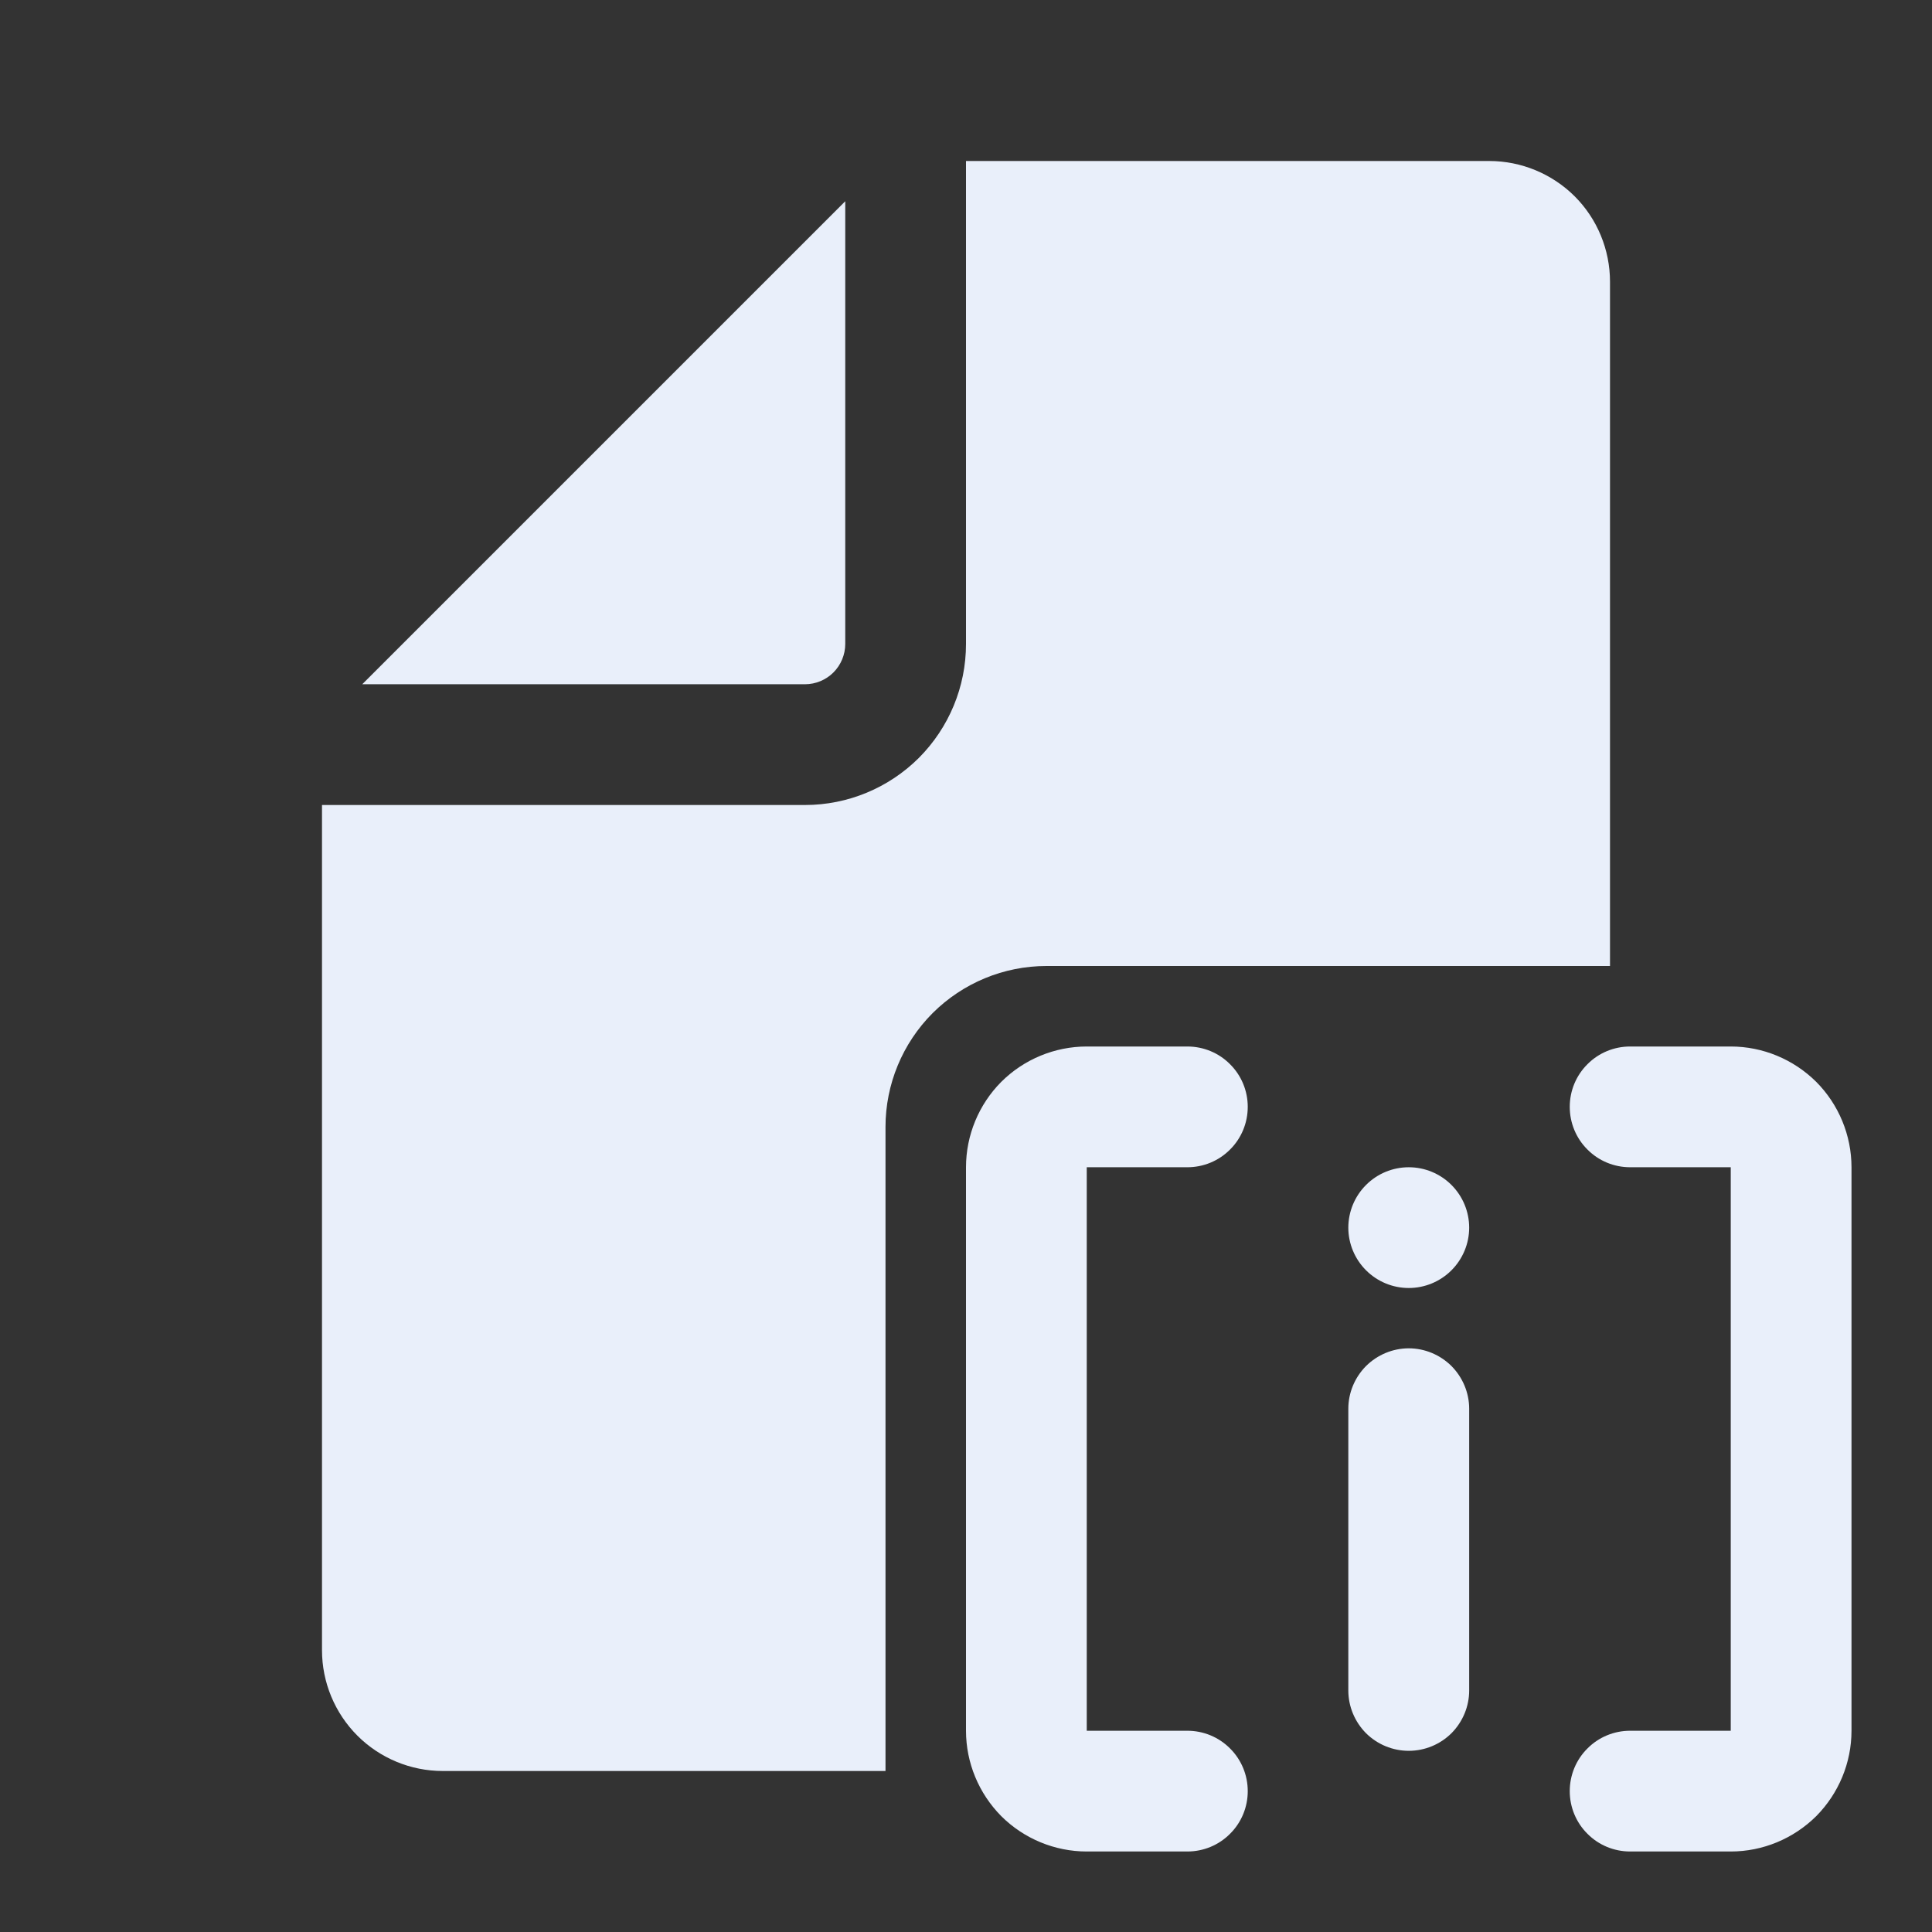 <svg xmlns="http://www.w3.org/2000/svg" width="18" height="18" viewBox="0 0 18 18" fill="none">
  <rect x="0" y="0" width="18" height="18" fill="#333333" stroke="none"/>
  <path d="M9 1.5V6C9 6.398 8.842 6.779 8.561 7.061C8.279 7.342 7.898 7.5 7.5 7.5H3V15.375C3 15.673 3.119 15.96 3.33 16.171C3.54 16.381 3.827 16.5 4.125 16.5H8.25V10.5C8.25 10.102 8.408 9.721 8.689 9.439C8.971 9.158 9.352 9 9.75 9H15V2.625C15 2.327 14.882 2.04 14.671 1.829C14.46 1.619 14.173 1.5 13.875 1.5H9Z" fill="#E9EFFA"/>
  <path d="M7.875 1.875V6C7.875 6.099 7.835 6.195 7.765 6.265C7.695 6.335 7.599 6.375 7.5 6.375H3.375L7.875 1.875ZM12.562 13.125C12.562 12.976 12.622 12.833 12.727 12.727C12.833 12.622 12.976 12.562 13.125 12.562C13.274 12.562 13.417 12.622 13.523 12.727C13.628 12.833 13.688 12.976 13.688 13.125V15.75C13.688 15.899 13.628 16.042 13.523 16.148C13.417 16.253 13.274 16.312 13.125 16.312C12.976 16.312 12.833 16.253 12.727 16.148C12.622 16.042 12.562 15.899 12.562 15.75V13.125ZM12.562 11.438C12.562 11.587 12.622 11.73 12.727 11.835C12.833 11.941 12.976 12 13.125 12C13.274 12 13.417 11.941 13.523 11.835C13.628 11.73 13.688 11.587 13.688 11.438C13.688 11.288 13.628 11.145 13.523 11.04C13.417 10.934 13.274 10.875 13.125 10.875C12.976 10.875 12.833 10.934 12.727 11.04C12.622 11.145 12.562 11.288 12.562 11.438ZM14.625 10.312C14.625 10.462 14.684 10.605 14.79 10.71C14.895 10.816 15.038 10.875 15.188 10.875H16.125V16.125H15.188C15.038 16.125 14.895 16.184 14.79 16.29C14.684 16.395 14.625 16.538 14.625 16.688C14.625 16.837 14.684 16.98 14.79 17.085C14.895 17.191 15.038 17.25 15.188 17.25H16.125C16.423 17.25 16.709 17.131 16.921 16.921C17.131 16.709 17.25 16.423 17.25 16.125V10.875C17.25 10.577 17.131 10.29 16.921 10.079C16.709 9.869 16.423 9.75 16.125 9.75H15.188C15.038 9.75 14.895 9.809 14.79 9.915C14.684 10.02 14.625 10.163 14.625 10.312ZM11.062 10.875C11.212 10.875 11.355 10.816 11.46 10.71C11.566 10.605 11.625 10.462 11.625 10.312C11.625 10.163 11.566 10.02 11.46 9.915C11.355 9.809 11.212 9.75 11.062 9.75H10.125C9.827 9.75 9.54 9.869 9.329 10.079C9.119 10.29 9 10.577 9 10.875V16.125C9 16.423 9.119 16.709 9.329 16.921C9.54 17.131 9.827 17.25 10.125 17.25H11.062C11.212 17.25 11.355 17.191 11.46 17.085C11.566 16.98 11.625 16.837 11.625 16.688C11.625 16.538 11.566 16.395 11.46 16.29C11.355 16.184 11.212 16.125 11.062 16.125H10.125V10.875H11.062Z" fill="#E9EFFA"/>
</svg>
